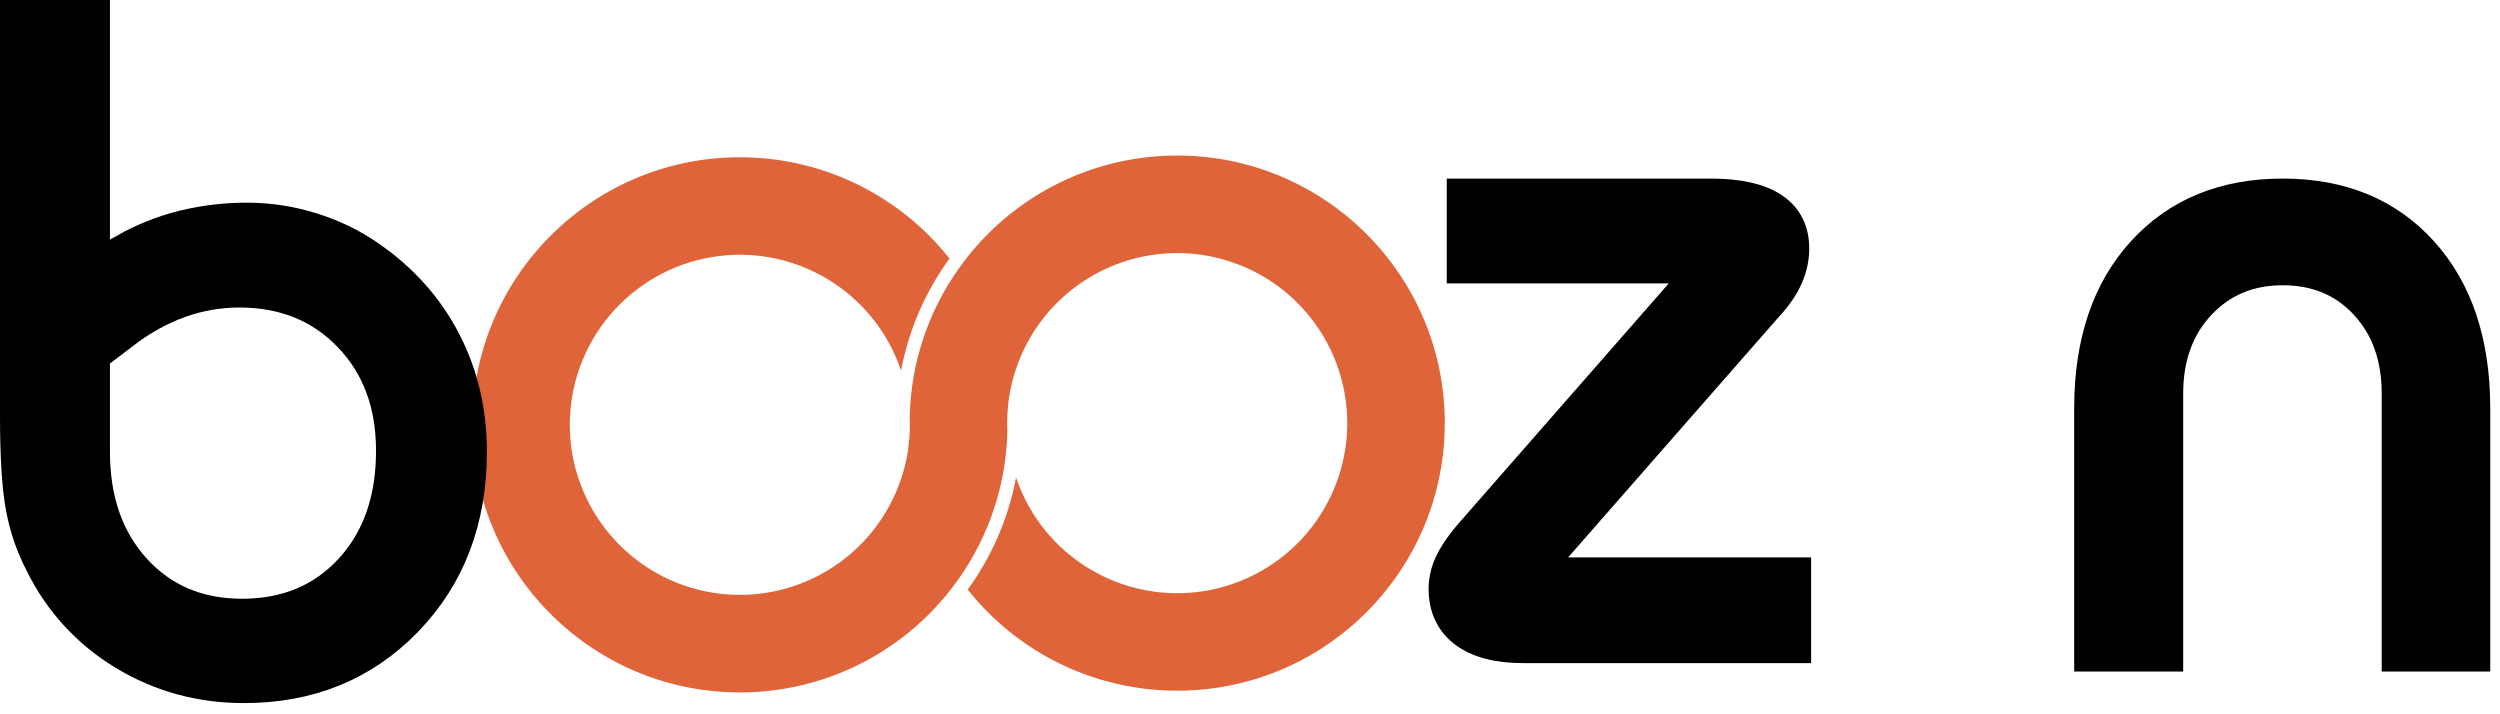 <?xml version="1.0" encoding="UTF-8" standalone="no"?>
<svg
   width="182"
   height="52"
   viewBox="0 0 182 52"
   fill="none"
   version="1.1"
   id="svg17"
   sodipodi:docname="booz.svg"
   inkscape:version="1.2 (dc2aeda, 2022-05-15)"
   xmlns:inkscape="http://www.inkscape.org/namespaces/inkscape"
   xmlns:sodipodi="http://sodipodi.sourceforge.net/DTD/sodipodi-0.dtd"
   xmlns="http://www.w3.org/2000/svg"
   xmlns:svg="http://www.w3.org/2000/svg">
  <sodipodi:namedview
     id="namedview19"
     pagecolor="#ffffff"
     bordercolor="#000000"
     borderopacity="0.25"
     inkscape:showpageshadow="2"
     inkscape:pageopacity="0.0"
     inkscape:pagecheckerboard="0"
     inkscape:deskcolor="#d1d1d1"
     showgrid="false"
     inkscape:zoom="3.2078622"
     inkscape:cx="69.828436"
     inkscape:cy="31.173409"
     inkscape:window-width="1309"
     inkscape:window-height="456"
     inkscape:window-x="0"
     inkscape:window-y="25"
     inkscape:window-maximized="0"
     inkscape:current-layer="svg17" />
  <path
     d="M105.18 30.74C105.215 41.496 96.521 50.246 85.763 50.281C82.82 50.294 79.912 49.638 77.26 48.363C74.607 47.088 72.279 45.228 70.45 42.922C72.214 40.498 73.416 37.712 73.969 34.765C74.909 37.551 76.811 39.911 79.332 41.423C81.854 42.935 84.832 43.501 87.732 43.018C90.632 42.535 93.266 41.036 95.162 38.789C97.058 36.541 98.092 33.693 98.08 30.752C98.067 27.812 97.009 24.972 95.094 22.741C93.178 20.51 90.532 19.033 87.627 18.576C84.723 18.117 81.75 18.708 79.242 20.242C76.733 21.775 74.852 24.152 73.935 26.945C73.579 28.028 73.377 29.155 73.333 30.294C73.324 30.475 73.321 30.658 73.321 30.843C73.321 31.04 73.327 31.233 73.337 31.428V31.434C73.244 35.256 72.022 38.966 69.826 42.095C69.631 42.373 69.43 42.647 69.219 42.913C67.406 45.241 65.087 47.126 62.437 48.424C59.788 49.723 56.877 50.401 53.926 50.408C43.168 50.443 34.419 41.751 34.383 30.993C34.348 20.235 43.042 11.485 53.8 11.45C56.746 11.438 59.655 12.094 62.31 13.371C64.964 14.647 67.294 16.51 69.123 18.819C67.359 21.244 66.155 24.031 65.596 26.977C64.658 24.19 62.759 21.828 60.238 20.313C57.717 18.799 54.74 18.231 51.838 18.712C48.937 19.192 46.302 20.69 44.404 22.936C42.506 25.183 41.47 28.032 41.481 30.972C41.492 33.913 42.55 36.754 44.465 38.986C46.379 41.218 49.026 42.696 51.931 43.155C54.835 43.614 57.809 43.023 60.318 41.49C62.827 39.956 64.709 37.58 65.626 34.785C65.984 33.695 66.188 32.559 66.23 31.412C66.238 31.239 66.24 31.065 66.24 30.89C66.24 30.707 66.234 30.526 66.226 30.345C66.309 26.506 67.531 22.779 69.737 19.636C69.932 19.358 70.133 19.084 70.342 18.819C72.155 16.491 74.475 14.606 77.125 13.308C79.775 12.009 82.686 11.331 85.637 11.324C96.395 11.288 105.144 19.98 105.18 30.74Z"
     fill="url(#paint0_linear_1_41)"
     id="path2"
     style="fill:#df643a;fill-opacity:1" />
  <path
     d="M1 1H7.004V32.885C7.004 36.368 7.988 39.189 9.955 41.349C11.922 43.508 14.478 44.588 17.621 44.588C20.81 44.588 23.399 43.508 25.389 41.349C27.379 39.189 28.374 36.345 28.374 32.817C28.374 29.448 27.351 26.7 25.305 24.575C23.258 22.449 20.629 21.387 17.418 21.386C15.961 21.388 14.515 21.64 13.144 22.133C11.742 22.63 10.362 23.399 9.005 24.439V18.028C10.351 17.264 11.794 16.687 13.296 16.315C14.845 15.936 16.434 15.748 18.028 15.755C19.628 15.758 21.218 16.004 22.743 16.485C24.254 16.947 25.684 17.639 26.983 18.537C29.403 20.21 31.252 22.279 32.529 24.744C33.807 27.209 34.446 29.923 34.446 32.885C34.446 37.906 32.869 42.044 29.714 45.3C26.559 48.557 22.574 50.185 17.757 50.185C14.546 50.185 11.606 49.377 8.937 47.76C6.3 46.176 4.178 43.861 2.832 41.094C2.16 39.804 1.685 38.421 1.424 36.99C1.141 35.497 1 33.259 1 30.274L1 1Z"
     fill="black"
     stroke="black"
     stroke-width="2"
     id="path4" />
  <path
     d="M124.538 14C126.574 14 128.111 14.345 129.152 15.035C130.192 15.724 130.712 16.747 130.712 18.104C130.708 18.848 130.546 19.582 130.237 20.258C129.921 20.971 129.423 21.689 128.745 22.412L111.954 41.578H130.848V47.276H110.902C109.003 47.276 107.544 46.892 106.526 46.123C105.509 45.354 105 44.257 105 42.833C105.013 42.104 105.199 41.389 105.543 40.747C105.905 40.035 106.538 39.181 107.442 38.186L123.691 19.631H106.323V14H124.538Z"
     fill="black"
     stroke="black"
     stroke-width="2"
     id="path6" />
  <path
     d="M152 47.887V29.739C152 24.9 153.289 21.067 155.867 18.24C158.445 15.413 161.882 14 166.179 14C170.476 14 173.902 15.413 176.457 18.24C179.012 21.067 180.29 24.9 180.29 29.739V47.887H174.388V28.654C174.388 26.03 173.624 23.893 172.098 22.243C170.571 20.592 168.598 19.767 166.179 19.767C163.782 19.767 161.809 20.592 160.26 22.243C158.711 23.893 157.936 26.03 157.936 28.654V47.887H152Z"
     fill="black"
     stroke="black"
     stroke-width="2"
     id="path8" />
  <defs
     id="defs15">
    <linearGradient
       id="paint0_linear_1_41"
       x1="79.764"
       y1="50.408"
       x2="71.274"
       y2="9.226"
       gradientUnits="userSpaceOnUse">
      <stop
         stop-color="#DF643A"
         id="stop10" />
      <stop
         offset="1"
         stop-color="#E99841"
         id="stop12" />
    </linearGradient>
  </defs>
</svg>
